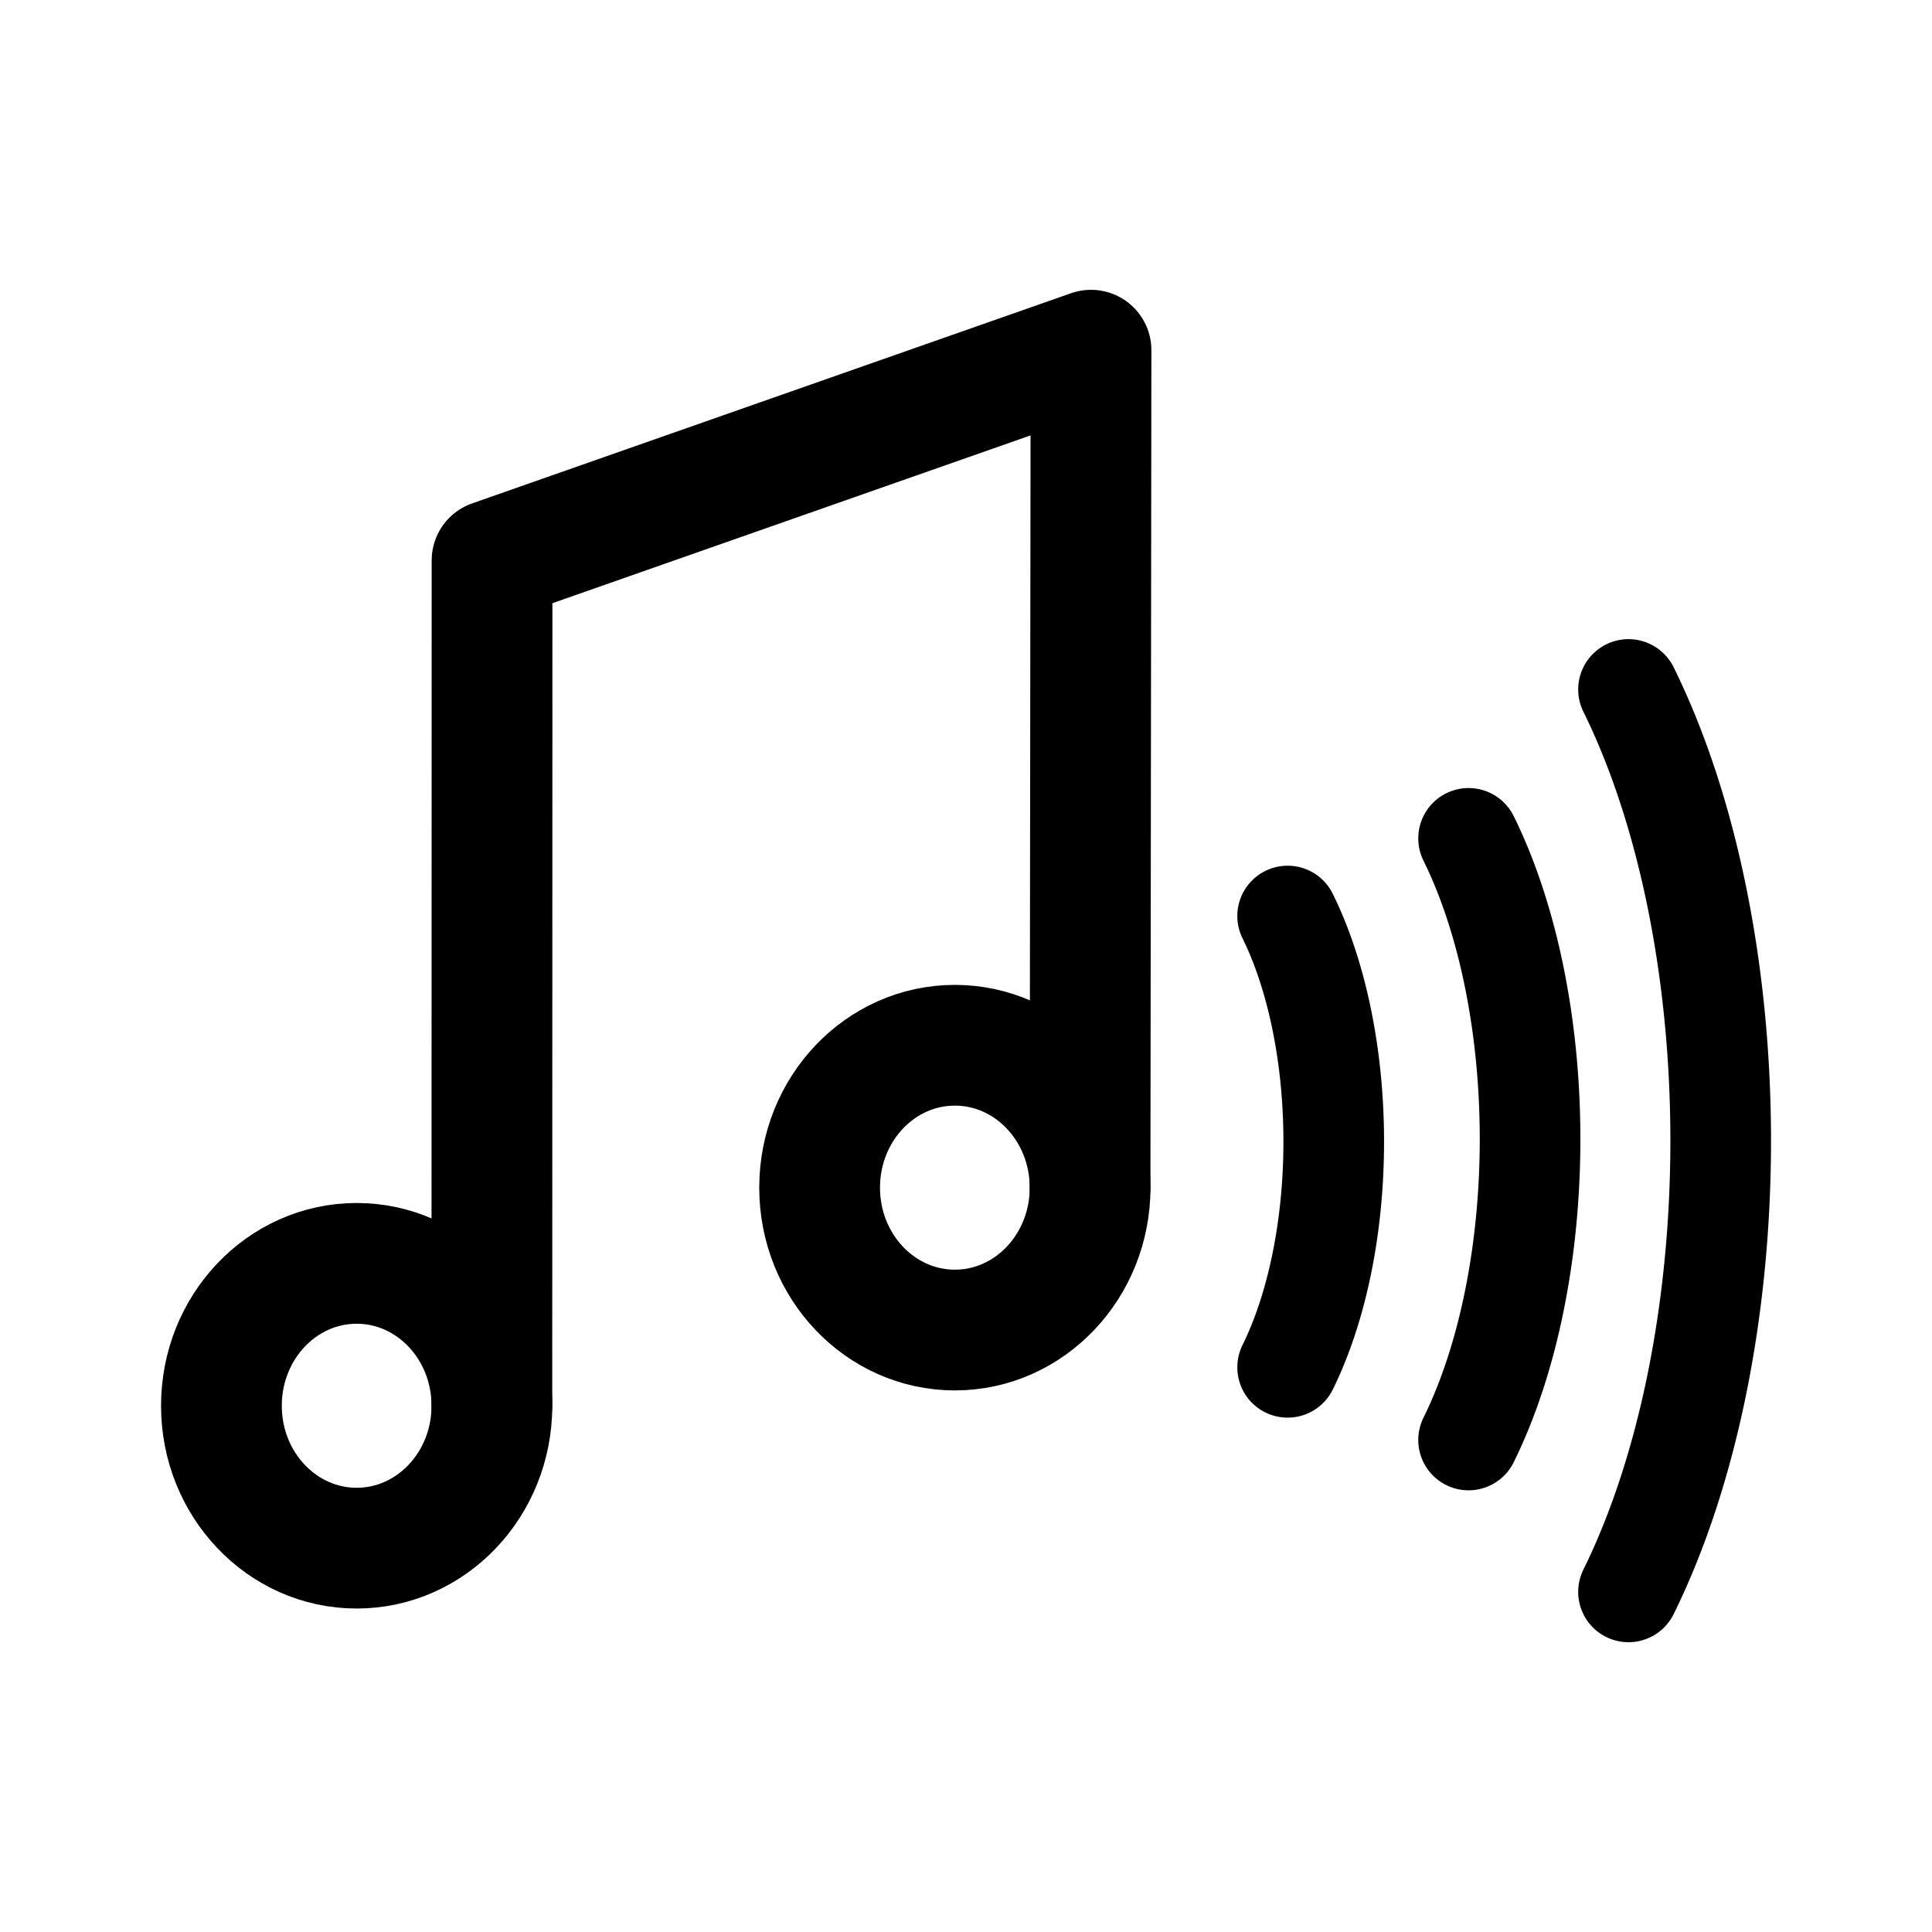 <?xml version="1.0" encoding="UTF-8" standalone="no"?>
<svg
   id="vector"
   width="192"
   height="192"
   viewBox="0 0 50.8 50.8"
   version="1.1"
   xml:space="preserve"
   xmlns="http://www.w3.org/2000/svg"
   xmlns:svg="http://www.w3.org/2000/svg"><defs
     id="defs1" /><path
     fill="none"
     d="m 42.82,18.129 a 8.278,16.779 0 0 1 2.424,11.864 8.278,16.779 0 0 1 -2.424,11.864"
     stroke-linecap="round"
     stroke="#ffffff"
     stroke-opacity="0.502"
     stroke-width="0.661"
     id="path_1"
     style="fill:none;stroke:#000000;stroke-width:2.646;stroke-dasharray:none;stroke-opacity:1" /><path
     fill="none"
     d="m 38.615,22.044 a 5.519,11.185 0 0 1 0,15.819"
     stroke-linecap="round"
     stroke="#ffffff"
     stroke-opacity="0.753"
     stroke-width="0.661"
     id="path_2"
     style="fill:none;stroke:#000000;stroke-width:2.646;stroke-dasharray:none;stroke-opacity:1" /><path
     fill="none"
     d="m 33.857,24.086 a 4.138,8.39 0 0 1 0,11.866"
     stroke-linecap="round"
     stroke="#ffffff"
     stroke-width="0.661"
     id="path_3"
     style="fill:none;stroke:#000000;stroke-width:2.646;stroke-dasharray:none;stroke-opacity:1" /><path
     id="path1"
     style="fill:none;stroke:#000000;stroke-width:3.175;stroke-linecap:round;stroke-linejoin:round;stroke-opacity:1"
     d="m 12.934,36.963 c 0,2.068 -1.592,3.744 -3.556,3.744 -1.964,0 -3.556,-1.676 -3.556,-3.744 0,-2.068 1.592,-3.744 3.556,-3.744 1.964,0 3.556,1.676 3.556,3.744 z" /><path
     style="fill:none;fill-opacity:1;stroke:#000000;stroke-width:3.175;stroke-linecap:round;stroke-linejoin:round;stroke-opacity:1"
     d="m 12.933,36.963 0.005,-22.228 15.749,-5.527 -0.025,22.02"
     id="path2" /><path
     id="ellipse2"
     style="fill:none;stroke:#000000;stroke-width:3.175;stroke-linecap:round;stroke-linejoin:round;stroke-opacity:1"
     d="m 28.663,31.228 c 0,2.068 -1.592,3.744 -3.556,3.744 -1.964,0 -3.556,-1.676 -3.556,-3.744 0,-2.068 1.592,-3.744 3.556,-3.744 1.964,0 3.556,1.676 3.556,3.744 z" /></svg>
